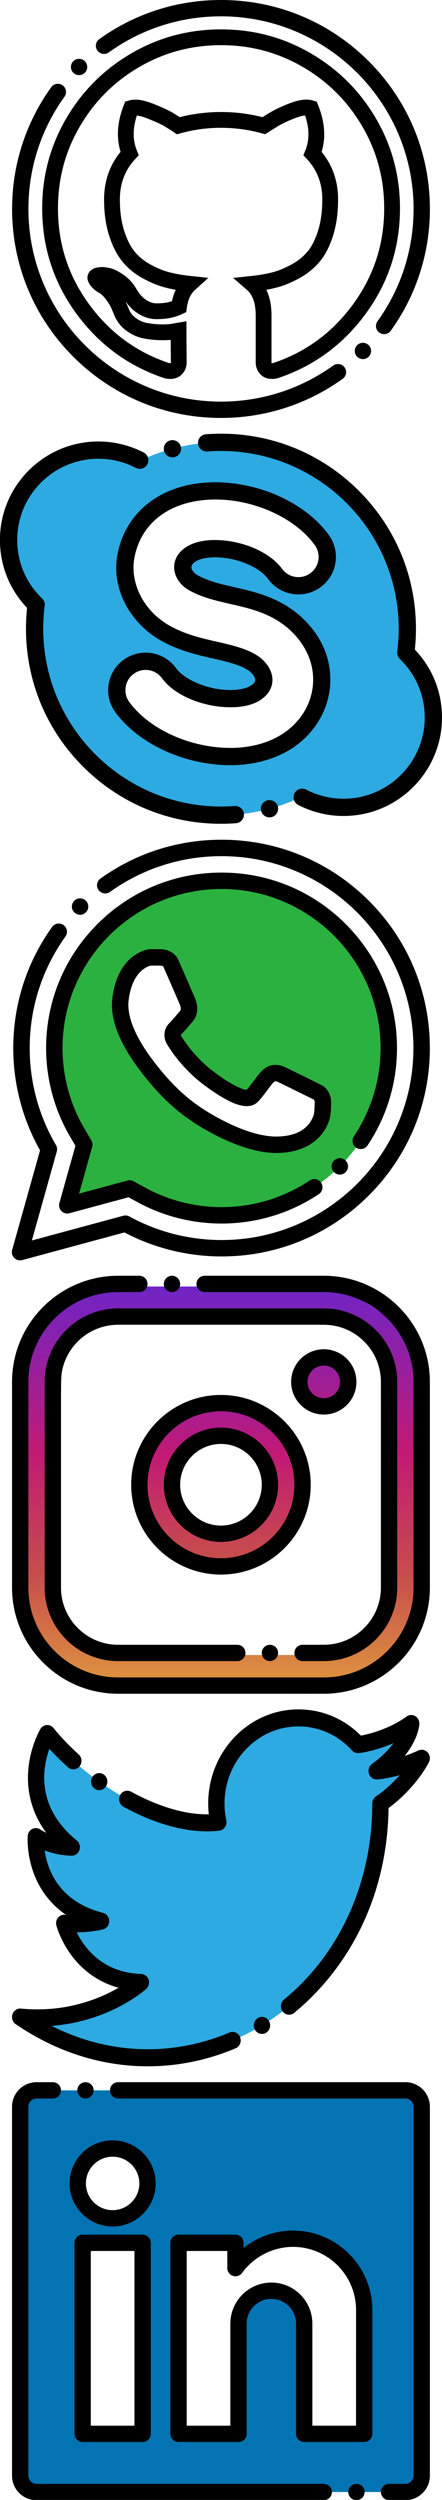 <?xml version="1.0" encoding="UTF-8" standalone="no"?>
<!-- Created with Inkscape (http://www.inkscape.org/) -->

<svg
   xmlns:dc="http://purl.org/dc/elements/1.1/"
   xmlns:cc="http://creativecommons.org/ns#"
   xmlns:rdf="http://www.w3.org/1999/02/22-rdf-syntax-ns#"
   xmlns:svg="http://www.w3.org/2000/svg"
   xmlns="http://www.w3.org/2000/svg"
   xmlns:sodipodi="http://sodipodi.sourceforge.net/DTD/sodipodi-0.dtd"
   xmlns:inkscape="http://www.inkscape.org/namespaces/inkscape"
   width="47.608mm"
   height="269.168mm"
   viewBox="0 0 47.608 269.168"
   version="1.1"
   id="svg8"
   inkscape:version="0.92.1 r15371"
   sodipodi:docname="social-sprite.svg">
  <defs
     id="defs2">
    <linearGradient
       gradientTransform="matrix(0.086,0,0,-0.085,-57.64,146.182)"
       y2="549.72"
       x2="275.517"
       y1="4.57"
       x1="275.517"
       gradientUnits="userSpaceOnUse"
       id="SVGID_1_">
      <stop
         id="stop326"
         style="stop-color:#E09B3D"
         offset="0" />
      <stop
         id="stop328"
         style="stop-color:#C74C4D"
         offset="0.3" />
      <stop
         id="stop330"
         style="stop-color:#C21975"
         offset="0.6" />
      <stop
         id="stop332"
         style="stop-color:#7024C4"
         offset="1" />
    </linearGradient>
    <linearGradient
       gradientTransform="matrix(0.07,0,0,-0.07,-53.151,141.585)"
       y2="549.72"
       x2="275.517"
       y1="4.57"
       x1="275.517"
       gradientUnits="userSpaceOnUse"
       id="SVGID_2_">
      <stop
         id="stop337"
         style="stop-color:#E09B3D"
         offset="0" />
      <stop
         id="stop339"
         style="stop-color:#C74C4D"
         offset="0.3" />
      <stop
         id="stop341"
         style="stop-color:#C21975"
         offset="0.6" />
      <stop
         id="stop343"
         style="stop-color:#7024C4"
         offset="1" />
    </linearGradient>
    <linearGradient
       gradientTransform="matrix(0.07,0,0,-0.07,-51.709,139.741)"
       y2="549.72"
       x2="418.31"
       y1="4.57"
       x1="418.31"
       gradientUnits="userSpaceOnUse"
       id="SVGID_3_">
      <stop
         id="stop348"
         style="stop-color:#E09B3D"
         offset="0" />
      <stop
         id="stop350"
         style="stop-color:#C74C4D"
         offset="0.3" />
      <stop
         id="stop352"
         style="stop-color:#C21975"
         offset="0.6" />
      <stop
         id="stop354"
         style="stop-color:#7024C4"
         offset="1" />
    </linearGradient>
  </defs>
  <sodipodi:namedview
     id="base"
     pagecolor="#ffffff"
     bordercolor="#666666"
     borderopacity="1.0"
     inkscape:pageopacity="0.0"
     inkscape:pageshadow="2"
     inkscape:zoom="0.98994949"
     inkscape:cx="-148.48537"
     inkscape:cy="936.75205"
     inkscape:document-units="mm"
     inkscape:current-layer="layer1"
     showgrid="false"
     inkscape:window-width="1366"
     inkscape:window-height="704"
     inkscape:window-x="0"
     inkscape:window-y="27"
     inkscape:window-maximized="1"
     fit-margin-top="0"
     fit-margin-left="0"
     fit-margin-right="0"
     fit-margin-bottom="0" />
  <g
     inkscape:label="Layer 1"
     inkscape:groupmode="layer"
     id="layer1"
     transform="translate(58.993,40.228)">
    <g
       id="g319"
       transform="matrix(0.945,0,0,0.945,-3.18,4.5)">
      <path
         id="path346"
         d="m -33.877,112.133 c -5.497,0 -9.97,4.473 -9.97,9.97 0,5.497 4.473,9.97 9.97,9.97 5.498,0 9.97,-4.473 9.97,-9.97 0,-5.498 -4.473,-9.97 -9.97,-9.97 z m 0,16.062 c -3.365,0 -6.092,-2.727 -6.092,-6.092 0,-3.365 2.728,-6.092 6.092,-6.092 3.365,0 6.092,2.727 6.092,6.092 0,3.365 -2.728,6.092 -6.092,6.092 z"
         style="fill:url(#SVGID_2_);stroke-width:0.07"
         inkscape:connector-curvature="0" />
      <path
         sodipodi:nodetypes="ssssssscssssssssss"
         id="path335"
         d="m -24.368,99.248 h -19.154 c -7.784,0 -14.117,6.239 -14.117,13.907 v 18.869 c 0,7.668 6.397,13.576 14.181,13.589 l 19.186,0.032 c 7.784,0.013 14.022,-5.952 14.022,-13.621 v -18.869 c -8.8e-5,-7.668 -6.333,-13.907 -14.117,-13.907 z m 8.9,33.766 c 0,5.087 -3.736,8.221 -8.9,8.221 h -19.154 c -5.164,0 -8.975,-3.314 -8.9,-8.401 l 0.334,-22.578 c 0.075,-5.086 1.872,-6.694 7.036,-6.688 l 22.484,0.026 c 5.164,0.006 7.1,3.304 7.1,8.391 z"
         style="fill:url(#SVGID_1_);stroke-width:0.085"
         inkscape:connector-curvature="0" />
      <circle
         id="circle357"
         r="2.389"
         cy="110.364"
         cx="-22.445"
         style="fill:url(#SVGID_3_);stroke-width:0.07" />
      <path
         id="path444"
         d="m -45.597,102.676 h 23.44 c 4.093,0 7.441,3.349 7.441,7.441 v 23.44 c 0,4.093 -3.349,7.441 -7.441,7.441 H -45.597 c -4.093,0 -7.441,-3.349 -7.441,-7.441 v -23.44 c 0,-4.093 3.349,-7.441 7.441,-7.441 z m 23.44,-3.721 H -45.597 c -6.139,0 -11.162,5.023 -11.162,11.162 v 23.44 c 0,6.139 5.023,11.162 11.162,11.162 h 23.44 c 6.139,0 11.162,-5.023 11.162,-11.162 v -23.44 c 0,-6.139 -5.023,-11.162 -11.162,-11.162 z m 0,0"
         inkscape:connector-curvature="0"
         style="fill:url(#b);fill-rule:evenodd;stroke-width:0.093" />
      <path
         id="path448"
         d="m -19.366,110.118 c 0,1.541 -1.25,2.791 -2.791,2.791 -1.541,0 -2.791,-1.25 -2.791,-2.791 0,-1.541 1.249,-2.791 2.791,-2.791 1.541,0 2.791,1.249 2.791,2.791 z m 0,0"
         inkscape:connector-curvature="0"
         style="fill:url(#c);fill-rule:evenodd;stroke-width:0.093" />
      <path
         id="path450"
         d="m -24.575,121.837 c 0,-5.137 -4.165,-9.302 -9.302,-9.302 -5.137,0 -9.302,4.164 -9.302,9.302 0,5.137 4.165,9.302 9.302,9.302 5.137,0 9.302,-4.165 9.302,-9.302 z m -9.302,-5.581 c 3.082,0 5.581,2.499 5.581,5.581 0,3.082 -2.499,5.581 -5.581,5.581 -3.082,0 -5.581,-2.499 -5.581,-5.581 0,-3.082 2.499,-5.581 5.581,-5.581 z m 0,0"
         inkscape:connector-curvature="0"
         style="fill:url(#d);fill-rule:evenodd;stroke-width:0.093" />
      <path
         inkscape:connector-curvature="0"
         d="m -22.157,98.025 h -13.581 c -0.514,0 -0.93,0.416 -0.93,0.93 0,0.514 0.416,0.93 0.93,0.93 h 13.581 c 5.642,0 10.232,4.59 10.232,10.232 v 23.44 c 0,5.642 -4.59,10.232 -10.232,10.232 H -45.597 c -5.642,0 -10.232,-4.59 -10.232,-10.232 v -23.44 c 0,-5.642 4.59,-10.232 10.232,-10.232 h 2.418 c 0.514,0 0.93,-0.416 0.93,-0.93 0,-0.514 -0.416,-0.93 -0.93,-0.93 h -2.418 c -6.668,0 -12.092,5.424 -12.092,12.092 v 23.44 c 0,6.668 5.424,12.092 12.092,12.092 h 23.44 c 6.668,0 12.092,-5.424 12.092,-12.092 v -23.44 c 0,-6.668 -5.424,-12.092 -12.092,-12.092 z m 0,0"
         id="path456"
         style="stroke-width:0.093" />
      <path
         inkscape:connector-curvature="0"
         d="m -24.575,141.929 h 2.418 c 4.616,0 8.372,-3.756 8.372,-8.372 v -23.44 c 0,-4.616 -3.756,-8.372 -8.372,-8.372 H -45.597 c -4.616,0 -8.372,3.756 -8.372,8.372 v 23.44 c 0,4.616 3.756,8.372 8.372,8.372 h 13.581 c 0.514,0 0.93,-0.416 0.93,-0.93 0,-0.514 -0.416,-0.93 -0.93,-0.93 H -45.597 c -3.59,0 -6.511,-2.921 -6.511,-6.511 v -23.44 c 0,-3.59 2.921,-6.511 6.511,-6.511 h 23.44 c 3.59,0 6.511,2.921 6.511,6.511 v 23.44 c 0,3.59 -2.921,6.511 -6.511,6.511 h -2.418 c -0.514,0 -0.93,0.416 -0.93,0.93 0,0.514 0.416,0.93 0.93,0.93 z m 0,0"
         id="path458"
         style="stroke-width:0.093" />
      <path
         inkscape:connector-curvature="0"
         d="m -23.645,121.837 c 0,-5.642 -4.59,-10.232 -10.232,-10.232 -5.642,0 -10.232,4.59 -10.232,10.232 0,5.642 4.59,10.232 10.232,10.232 5.642,0 10.232,-4.59 10.232,-10.232 z m -10.232,8.372 c -4.616,0 -8.372,-3.756 -8.372,-8.372 0,-4.616 3.756,-8.372 8.372,-8.372 4.616,0 8.372,3.756 8.372,8.372 0,4.616 -3.756,8.372 -8.372,8.372 z m 0,0"
         id="path460"
         style="stroke-width:0.093" />
      <path
         inkscape:connector-curvature="0"
         d="m -33.877,115.326 c -3.59,0 -6.511,2.921 -6.511,6.511 0,3.59 2.921,6.511 6.511,6.511 3.59,0 6.511,-2.921 6.511,-6.511 0,-3.59 -2.921,-6.511 -6.511,-6.511 z m 0,11.162 c -2.565,0 -4.651,-2.086 -4.651,-4.651 0,-2.565 2.086,-4.651 4.651,-4.651 2.565,0 4.651,2.086 4.651,4.651 0,2.565 -2.086,4.651 -4.651,4.651 z m 0,0"
         id="path462"
         style="stroke-width:0.093" />
      <path
         inkscape:connector-curvature="0"
         d="m -18.436,110.118 c 0,-2.052 -1.669,-3.721 -3.721,-3.721 -2.052,0 -3.721,1.669 -3.721,3.721 0,2.051 1.669,3.721 3.721,3.721 2.051,0 3.721,-1.669 3.721,-3.721 z m -5.581,0 c 0,-1.026 0.835,-1.86 1.86,-1.86 1.026,0 1.86,0.834 1.86,1.86 0,1.026 -0.835,1.86 -1.86,1.86 -1.026,0 -1.86,-0.835 -1.86,-1.86 z m 0,0"
         id="path464"
         style="stroke-width:0.093" />
      <path
         inkscape:connector-curvature="0"
         d="m -39.457,99.885 c 0.514,0 0.93,-0.416 0.93,-0.93 0,-0.514 -0.416,-0.93 -0.93,-0.93 h -7.39e-4 c -0.513,0 -0.93,0.416 -0.93,0.93 0,0.514 0.417,0.93 0.931,0.93 z m 0,0"
         id="path466"
         style="stroke-width:0.093" />
      <path
         inkscape:connector-curvature="0"
         d="m -28.296,140.069 c -0.514,0 -0.93,0.416 -0.93,0.93 0,0.514 0.417,0.93 0.931,0.93 0.514,0 0.93,-0.416 0.93,-0.93 0,-0.514 -0.416,-0.93 -0.93,-0.93 z m 0,0"
         id="path468"
         style="stroke-width:0.093" />
    </g>
    <g
       id="g304"
       transform="matrix(0.945,0,0,0.945,-3.18,6.159)">
      <path
         id="path1480"
         d="m -12.855,189.081 h -42.044 c -1.023,0 -1.86,0.837 -1.86,1.86 v 42.044 c 0,1.023 0.837,1.86 1.86,1.86 h 42.044 c 1.023,0 1.86,-0.837 1.86,-1.86 v -42.044 c 0,-1.023 -0.837,-1.86 -1.86,-1.86 z m 0,0"
         inkscape:connector-curvature="0"
         style="fill:#0274b3;fill-rule:evenodd;stroke-width:0.093" />
      <path
         id="path1482"
         d="m -42.248,199.685 c 0,2.196 -1.78,3.977 -3.977,3.977 -2.196,0 -3.977,-1.78 -3.977,-3.977 0,-2.196 1.78,-3.977 3.977,-3.977 2.196,0 3.977,1.78 3.977,3.977 z m 0,0"
         inkscape:connector-curvature="0"
         style="fill:#ffffff;fill-rule:evenodd;stroke-width:0.093" />
      <path
         id="path1484"
         d="m -49.643,206.452 h 6.837 v 21.766 h -6.837 z m 0,0"
         inkscape:connector-curvature="0"
         style="fill:#ffffff;fill-rule:evenodd;stroke-width:0.093" />
      <path
         id="path1486"
         d="m -38.714,206.452 v 21.766 h 6.837 v -12.563 c 0,-2.059 1.684,-3.744 3.744,-3.744 2.059,0 3.744,1.685 3.744,3.744 v 12.563 h 6.837 v -14.115 c 0,-4.464 -3.652,-8.116 -8.116,-8.116 -2.687,0 -5.079,1.323 -6.558,3.35 v -2.885 z m 0,0"
         inkscape:connector-curvature="0"
         style="fill:#ffffff;fill-rule:evenodd;stroke-width:0.093" />
      <path
         inkscape:connector-curvature="0"
         d="m -22.157,233.916 h -32.742 c -0.513,0 -0.93,-0.417 -0.93,-0.93 v -42.044 c 0,-0.513 0.417,-0.93 0.93,-0.93 h 1.86 c 0.514,0 0.93,-0.416 0.93,-0.93 0,-0.514 -0.416,-0.93 -0.93,-0.93 h -1.86 c -1.539,0 -2.791,1.252 -2.791,2.791 v 42.044 c 0,1.539 1.252,2.791 2.791,2.791 h 32.742 c 0.513,0 0.93,-0.416 0.93,-0.93 0,-0.514 -0.416,-0.93 -0.93,-0.93 z m 0,0"
         id="path1490"
         style="stroke-width:0.093" />
      <path
         inkscape:connector-curvature="0"
         d="m -12.855,188.151 h -32.742 c -0.514,0 -0.93,0.416 -0.93,0.93 0,0.514 0.416,0.93 0.93,0.93 h 32.742 c 0.513,0 0.93,0.417 0.93,0.93 v 42.044 c 0,0.513 -0.417,0.93 -0.93,0.93 h -1.86 c -0.514,0 -0.93,0.416 -0.93,0.93 0,0.514 0.416,0.93 0.93,0.93 h 1.86 c 1.539,0 2.791,-1.252 2.791,-2.791 v -42.044 c 0,-1.539 -1.252,-2.791 -2.791,-2.791 z m 0,0"
         id="path1492"
         style="stroke-width:0.093" />
      <path
         inkscape:connector-curvature="0"
         d="m -46.225,204.592 c 2.706,0 4.907,-2.201 4.907,-4.907 0,-2.706 -2.201,-4.907 -4.907,-4.907 -2.706,0 -4.907,2.201 -4.907,4.907 0,2.705 2.201,4.907 4.907,4.907 z m 0,-7.953 c 1.68,0 3.046,1.367 3.046,3.046 0,1.68 -1.367,3.046 -3.046,3.046 -1.68,0 -3.046,-1.367 -3.046,-3.046 0,-1.68 1.367,-3.046 3.046,-3.046 z m 0,0"
         id="path1494"
         style="stroke-width:0.093" />
      <path
         inkscape:connector-curvature="0"
         d="m -25.668,205.057 c -2.056,0 -4.04,0.715 -5.628,1.979 v -0.584 c 0,-0.514 -0.417,-0.93 -0.93,-0.93 h -6.488 c -0.514,0 -0.93,0.416 -0.93,0.93 v 21.766 c 0,0.514 0.416,0.93 0.93,0.93 h 6.837 c 0.513,0 0.93,-0.416 0.93,-0.93 v -12.563 c 0,-1.552 1.262,-2.814 2.814,-2.814 1.552,0 2.814,1.262 2.814,2.814 v 12.563 c 0,0.514 0.416,0.93 0.93,0.93 h 6.837 c 0.513,0 0.93,-0.416 0.93,-0.93 v -14.115 c 0,-4.988 -4.058,-9.046 -9.046,-9.046 z m 7.186,22.231 h -4.976 v -11.633 c 0,-2.577 -2.097,-4.674 -4.674,-4.674 -2.578,0 -4.674,2.097 -4.674,4.674 v 11.633 h -4.976 v -19.906 h 4.628 v 1.954 c 0,0.403 0.259,0.759 0.642,0.884 0.382,0.125 0.802,-0.011 1.04,-0.336 1.357,-1.858 3.527,-2.968 5.807,-2.968 3.962,0 7.186,3.223 7.186,7.186 z m 0,0"
         id="path1496"
         style="stroke-width:0.093" />
      <path
         inkscape:connector-curvature="0"
         d="m -49.643,205.522 c -0.514,0 -0.93,0.416 -0.93,0.93 v 21.766 c 0,0.514 0.416,0.93 0.93,0.93 h 6.837 c 0.513,0 0.93,-0.416 0.93,-0.93 v -21.766 c 0,-0.514 -0.417,-0.93 -0.93,-0.93 z m 5.907,21.766 h -4.976 v -19.906 h 4.976 z m 0,0"
         id="path1498"
         style="stroke-width:0.093" />
      <path
         inkscape:connector-curvature="0"
         d="m -49.317,190.012 c 0.513,0 0.93,-0.416 0.93,-0.93 0,-0.514 -0.417,-0.93 -0.93,-0.93 h -7.4e-4 c -0.514,0 -0.93,0.416 -0.93,0.93 0,0.514 0.417,0.93 0.931,0.93 z m 0,0"
         id="path1500"
         style="stroke-width:0.093" />
      <path
         inkscape:connector-curvature="0"
         d="m -18.435,233.916 h -6.71e-4 c -0.514,0 -0.93,0.416 -0.93,0.93 0,0.514 0.417,0.93 0.931,0.93 0.514,0 0.93,-0.416 0.93,-0.93 0,-0.514 -0.416,-0.93 -0.93,-0.93 z m 0,0"
         id="path1502"
         style="stroke-width:0.093" />
    </g>
    <g
       id="g338"
       transform="matrix(0.882,0,0,0.882,-5.314,7.126)">
      <path
         style="fill:#2daae1;fill-rule:evenodd;stroke-width:0.105"
         inkscape:connector-curvature="0"
         d="m -33.877,0.306 c 12.569,0 22.758,10.189 22.758,22.758 0,0.993 -0.064,1.971 -0.187,2.93 2.075,1.995 3.367,4.8 3.367,7.906 0,6.058 -4.911,10.968 -10.968,10.968 -1.856,0 -3.604,-0.461 -5.136,-1.275 -2.977,1.428 -6.311,2.229 -9.833,2.229 -12.569,0 -22.758,-10.189 -22.758,-22.758 0,-0.993 0.064,-1.97 0.187,-2.93 -2.075,-1.996 -3.367,-4.8 -3.367,-7.906 0,-6.058 4.911,-10.969 10.968,-10.969 1.856,0 3.603,0.462 5.136,1.275 2.977,-1.428 6.312,-2.229 9.834,-2.229 z m 0,0"
         id="path1526" />
      <path
         style="fill:#ffffff;fill-rule:evenodd;stroke-width:0.105"
         inkscape:connector-curvature="0"
         d="m -21.576,12.211 c 1.151,1.57 0.811,3.776 -0.759,4.926 -1.57,1.151 -3.776,0.811 -4.926,-0.759 -1.044,-1.424 -3.109,-2.462 -5.308,-2.89 -1.519,-0.296 -3.814,-0.376 -5.128,0.587 -1.422,1.042 -0.89,2.628 0.464,3.385 3.1,1.733 7.08,1.449 10.74,3.667 1.693,1.026 3.077,2.483 3.928,4.119 2.064,3.964 0.808,8.608 -2.762,11.225 -3.172,2.325 -7.481,2.586 -11.219,1.777 -3.717,-0.804 -7.312,-2.796 -9.369,-5.603 -1.151,-1.57 -0.811,-3.776 0.759,-4.926 1.57,-1.151 3.776,-0.811 4.926,0.759 1.007,1.374 3.005,2.401 5.174,2.87 1.617,0.35 4.154,0.468 5.561,-0.563 1.583,-1.16 0.724,-2.814 -0.642,-3.643 -1.172,-0.711 -2.8,-1.084 -4.428,-1.457 -2.022,-0.464 -4.044,-0.928 -6.091,-2.072 -3.316,-1.853 -5.561,-5.635 -4.813,-9.477 0.88,-4.514 4.412,-7.145 8.805,-7.759 5.292,-0.739 11.897,1.479 15.087,5.833 z m 0,0"
         id="path1528" />
      <path
         inkscape:connector-curvature="0"
         d="m -10.199,25.611 c 0.089,-0.844 0.135,-1.699 0.135,-2.547 0,-6.361 -2.477,-12.341 -6.974,-16.838 -4.498,-4.498 -10.478,-6.974 -16.838,-6.974 -0.609,0 -1.226,0.023 -1.832,0.07 -0.581,0.044 -1.016,0.551 -0.971,1.131 0.044,0.581 0.551,1.015 1.131,0.971 0.554,-0.042 1.117,-0.063 1.673,-0.063 11.968,0 21.704,9.736 21.704,21.704 0,0.932 -0.06,1.873 -0.179,2.795 -0.042,0.331 0.074,0.663 0.315,0.894 1.962,1.887 3.043,4.425 3.043,7.146 0,5.467 -4.448,9.914 -9.914,9.914 -1.61,0 -3.146,-0.374 -4.566,-1.112 -0.516,-0.269 -1.153,-0.068 -1.422,0.449 -0.269,0.517 -0.068,1.153 0.449,1.422 1.699,0.883 3.613,1.35 5.538,1.35 6.629,0 12.023,-5.393 12.023,-12.023 0,-3.122 -1.173,-6.045 -3.314,-8.289 z m 0,0"
         id="path1530"
         style="stroke-width:0.105" />
      <path
         inkscape:connector-curvature="0"
         d="m -32.204,44.704 c -0.554,0.042 -1.117,0.063 -1.673,0.063 -11.968,0 -21.704,-9.736 -21.704,-21.704 0,-0.933 0.06,-1.873 0.179,-2.796 0.042,-0.331 -0.075,-0.663 -0.315,-0.894 -1.962,-1.887 -3.043,-4.425 -3.043,-7.146 0,-5.467 4.447,-9.914 9.914,-9.914 1.61,0 3.146,0.374 4.566,1.112 0.516,0.269 1.153,0.068 1.422,-0.449 0.269,-0.517 0.068,-1.154 -0.449,-1.422 -1.699,-0.883 -3.614,-1.35 -5.538,-1.35 -6.629,0 -12.023,5.394 -12.023,12.023 0,3.122 1.173,6.045 3.314,8.289 -0.089,0.844 -0.135,1.699 -0.135,2.547 0,6.36 2.477,12.34 6.974,16.838 4.498,4.498 10.478,6.974 16.838,6.974 0.609,0 1.226,-0.023 1.832,-0.07 0.581,-0.044 1.016,-0.551 0.971,-1.131 -0.044,-0.581 -0.551,-1.015 -1.131,-0.971 z m 0,0"
         id="path1532"
         style="stroke-width:0.105" />
      <path
         inkscape:connector-curvature="0"
         d="m -37.074,14.925 c 0.924,-0.677 2.827,-0.69 4.303,-0.402 2.046,0.398 3.831,1.348 4.659,2.479 0.723,0.986 1.787,1.632 2.996,1.818 1.209,0.186 2.418,-0.11 3.404,-0.833 0.986,-0.723 1.632,-1.787 1.818,-2.995 0.187,-1.209 -0.109,-2.418 -0.832,-3.404 -1.626,-2.219 -4.197,-4.063 -7.239,-5.192 -2.901,-1.077 -6.042,-1.454 -8.844,-1.063 -5.161,0.721 -8.785,3.937 -9.694,8.602 -0.404,2.073 -0.063,4.21 0.986,6.181 0.972,1.825 2.515,3.394 4.347,4.417 2.179,1.218 4.31,1.707 6.37,2.18 1.519,0.348 3.089,0.708 4.116,1.331 0.564,0.342 0.97,0.854 0.987,1.245 0.003,0.081 0.014,0.327 -0.421,0.646 -1.015,0.744 -3.156,0.72 -4.715,0.383 -2.01,-0.435 -3.752,-1.379 -4.547,-2.463 -0.723,-0.986 -1.787,-1.632 -2.996,-1.818 -1.208,-0.186 -2.418,0.11 -3.404,0.832 -0.986,0.723 -1.632,1.787 -1.818,2.996 -0.186,1.209 0.11,2.418 0.833,3.404 2.098,2.863 5.835,5.11 9.996,6.01 1.365,0.295 2.712,0.44 4.01,0.44 3.086,0 5.902,-0.82 8.055,-2.398 1.94,-1.421 3.322,-3.445 3.893,-5.699 0.582,-2.296 0.291,-4.733 -0.819,-6.863 -0.941,-1.806 -2.474,-3.416 -4.317,-4.534 -2.112,-1.28 -4.338,-1.788 -6.303,-2.236 -1.629,-0.371 -3.167,-0.722 -4.469,-1.45 -0.444,-0.248 -0.744,-0.624 -0.765,-0.956 -0.014,-0.227 0.124,-0.448 0.41,-0.658 z m -2.514,0.787 c 0.065,1.062 0.753,2.06 1.841,2.667 1.566,0.876 3.327,1.277 5.029,1.665 1.897,0.432 3.858,0.88 5.678,1.984 1.518,0.92 2.775,2.236 3.54,3.705 1.796,3.448 0.788,7.514 -2.45,9.887 -2.572,1.885 -6.353,2.467 -10.373,1.597 -3.672,-0.794 -6.94,-2.736 -8.742,-5.195 -0.39,-0.532 -0.549,-1.185 -0.449,-1.836 0.1,-0.652 0.449,-1.226 0.981,-1.616 0.428,-0.314 0.934,-0.479 1.455,-0.479 0.126,0 0.254,0.01 0.381,0.03 0.652,0.1 1.226,0.449 1.616,0.981 1.119,1.528 3.234,2.722 5.802,3.278 0.695,0.15 4.272,0.821 6.407,-0.743 0.867,-0.636 1.322,-1.502 1.281,-2.439 -0.048,-1.105 -0.815,-2.237 -2,-2.956 -1.318,-0.799 -3.056,-1.198 -4.738,-1.584 -2.004,-0.459 -3.897,-0.893 -5.813,-1.964 -3.143,-1.757 -4.908,-5.193 -4.292,-8.355 0.739,-3.796 3.624,-6.318 7.915,-6.917 5.235,-0.731 11.294,1.595 14.091,5.412 0.39,0.532 0.549,1.185 0.449,1.836 -0.1,0.652 -0.449,1.226 -0.981,1.616 -0.532,0.39 -1.184,0.549 -1.836,0.449 -0.652,-0.1 -1.226,-0.449 -1.616,-0.981 -1.146,-1.564 -3.373,-2.799 -5.957,-3.302 -0.908,-0.177 -4.021,-0.644 -5.953,0.772 -0.876,0.642 -1.327,1.526 -1.268,2.488 z m 0,0"
         id="path1534"
         style="stroke-width:0.105" />
      <path
         inkscape:connector-curvature="0"
         d="m -39.804,2.146 c 0.084,0 0.171,-0.01 0.257,-0.032 0.565,-0.141 0.908,-0.714 0.767,-1.278 -0.141,-0.565 -0.714,-0.909 -1.278,-0.767 h -8.41e-4 c -0.565,0.141 -0.908,0.714 -0.767,1.278 0.12,0.479 0.55,0.799 1.023,0.799 z m 0,0"
         id="path1536"
         style="stroke-width:0.105" />
      <path
         inkscape:connector-curvature="0"
         d="m -28.24,44.023 c -0.56,0.16 -0.884,0.743 -0.724,1.304 0.132,0.463 0.554,0.765 1.013,0.765 0.096,0 0.194,-0.013 0.29,-0.041 l 3.36e-4,-4.23e-4 c 0.56,-0.16 0.884,-0.743 0.724,-1.303 -0.16,-0.56 -0.744,-0.884 -1.304,-0.724 z m 0,0"
         id="path1538"
         style="stroke-width:0.105" />
    </g>
    <g
       id="g291"
       transform="matrix(0.945,0,0,0.986,-3.18,-1.527)">
      <path
         style="fill:#2daae1;fill-rule:evenodd;stroke-width:0.093"
         inkscape:connector-curvature="0"
         d="m -25.051,148.341 c 2.67,0 5.078,1.119 6.782,2.913 v -2.7e-4 c 0.681,-0.036 3.708,-0.635 6.076,-2.299 0,0 -0.12,2.488 -3.941,5.185 0,0 2.382,-0.18 5.14,-1.393 -1.014,1.86 -2.955,3.808 -4.705,4.946 0,22.323 -23.225,35.035 -41.059,23.317 8.482,0.794 13.756,-3.776 13.756,-3.776 -7.058,-0.24 -8.736,-6.473 -8.736,-6.473 2.233,0.24 4.196,-0.225 4.196,-0.225 -8.017,-1.963 -7.433,-9.231 -7.433,-9.231 1.933,1.199 4.091,1.154 4.091,1.154 -7.043,-5.484 -2.787,-12.408 -2.787,-12.408 4.145,4.944 12.692,10.437 19.494,9.681 -0.146,-0.656 -0.223,-1.338 -0.223,-2.038 0,-5.164 4.186,-9.351 9.35,-9.351 z m 0,0"
         id="path1557" />
      <path
         inkscape:connector-curvature="0"
         d="m -32.901,182.698 c -6.63,2.682 -13.853,2.392 -20.28,-0.723 6.607,-0.487 10.594,-3.871 10.788,-4.039 0.289,-0.251 0.395,-0.653 0.268,-1.013 -0.128,-0.361 -0.463,-0.606 -0.846,-0.619 -2.62,-0.089 -4.734,-1.075 -6.281,-2.931 -0.473,-0.567 -0.821,-1.135 -1.069,-1.614 1.667,-0.011 2.925,-0.303 2.992,-0.318 0.418,-0.099 0.714,-0.472 0.716,-0.902 0.002,-0.43 -0.291,-0.805 -0.709,-0.907 -5.093,-1.247 -6.351,-4.797 -6.648,-6.814 1.62,0.592 3.029,0.572 3.105,0.571 0.394,-0.008 0.739,-0.263 0.863,-0.637 0.124,-0.374 -7.15e-4,-0.785 -0.311,-1.027 -4.7,-3.66 -3.888,-7.967 -3.118,-10.008 0.642,0.678 1.351,1.353 2.119,2.017 0.389,0.336 0.976,0.293 1.312,-0.096 0.336,-0.389 0.293,-0.976 -0.096,-1.312 -1.095,-0.947 -2.058,-1.913 -2.863,-2.873 -0.192,-0.229 -0.483,-0.352 -0.781,-0.33 -0.298,0.022 -0.568,0.186 -0.725,0.441 -0.048,0.079 -1.184,1.953 -1.383,4.564 -0.14,1.841 0.177,4.321 2.059,6.757 -0.233,-0.105 -0.468,-0.228 -0.698,-0.37 -0.275,-0.171 -0.62,-0.186 -0.909,-0.04 -0.29,0.146 -0.482,0.432 -0.508,0.756 -0.006,0.083 -0.153,2.066 0.778,4.31 0.57,1.374 1.627,3.024 3.582,4.305 -0.032,-0.003 -0.064,-0.006 -0.097,-0.01 -0.306,-0.032 -0.607,0.087 -0.806,0.32 -0.199,0.233 -0.271,0.55 -0.191,0.846 0.019,0.072 0.488,1.771 1.9,3.494 1.008,1.23 2.662,2.658 5.19,3.313 -2.164,1.202 -6.043,2.751 -11.126,2.274 -0.425,-0.039 -0.823,0.215 -0.964,0.618 -0.142,0.403 0.01,0.851 0.367,1.085 4.643,3.051 9.833,4.603 15.049,4.603 3.376,0 6.763,-0.651 10.018,-1.967 0.476,-0.193 0.706,-0.735 0.514,-1.211 -0.193,-0.476 -0.735,-0.706 -1.211,-0.514 z m 0,0"
         id="path1559"
         style="stroke-width:0.093" />
      <path
         inkscape:connector-curvature="0"
         d="m -10.309,152.118 c -0.27,-0.293 -0.695,-0.382 -1.06,-0.222 -0.54,0.238 -1.066,0.434 -1.561,0.595 1.53,-1.843 1.656,-3.277 1.666,-3.49 0.017,-0.355 -0.169,-0.688 -0.48,-0.86 -0.311,-0.171 -0.693,-0.15 -0.983,0.054 -1.841,1.294 -4.186,1.912 -5.202,2.082 -1.922,-1.852 -4.433,-2.865 -7.121,-2.865 -5.669,0 -10.281,4.612 -10.281,10.281 0,0.393 0.023,0.787 0.067,1.177 -3.267,0.063 -6.573,-1.274 -8.86,-2.472 -0.455,-0.238 -1.017,-0.062 -1.256,0.393 -0.238,0.455 -0.062,1.017 0.393,1.256 2.747,1.438 6.871,3.058 10.913,2.609 0.262,-0.029 0.5,-0.169 0.654,-0.384 0.153,-0.215 0.209,-0.485 0.151,-0.743 -0.134,-0.601 -0.201,-1.219 -0.201,-1.836 0,-4.643 3.777,-8.421 8.421,-8.421 2.332,0 4.5,0.932 6.107,2.624 0.197,0.207 0.474,0.309 0.75,0.286 0.615,-0.039 2.239,-0.356 3.985,-1.085 -0.527,0.681 -1.308,1.468 -2.463,2.283 -0.342,0.241 -0.48,0.681 -0.339,1.074 0.142,0.394 0.528,0.645 0.945,0.613 0.066,-0.005 1.087,-0.087 2.558,-0.469 -0.812,0.882 -1.76,1.703 -2.7,2.314 -0.264,0.172 -0.423,0.465 -0.423,0.78 0,8.579 -3.667,16.38 -10.06,21.403 -0.404,0.317 -0.474,0.902 -0.157,1.306 0.183,0.234 0.456,0.356 0.732,0.356 0.201,0 0.404,-0.065 0.574,-0.199 3.265,-2.565 5.961,-5.904 7.796,-9.656 1.905,-3.893 2.903,-8.168 2.971,-12.714 1.86,-1.31 3.631,-3.227 4.595,-4.996 0.191,-0.35 0.138,-0.782 -0.132,-1.075 z m 0,0"
         id="path1561"
         style="stroke-width:0.093" />
      <path
         inkscape:connector-curvature="0"
         d="m -29.642,181.103 -8.58e-4,2.7e-4 c -0.452,0.244 -0.621,0.807 -0.378,1.26 0.168,0.312 0.489,0.489 0.82,0.489 0.149,0 0.3,-0.036 0.44,-0.112 0.452,-0.243 0.621,-0.808 0.378,-1.26 -0.243,-0.452 -0.808,-0.622 -1.26,-0.378 z m 0,0"
         id="path1563"
         style="stroke-width:0.093" />
      <path
         inkscape:connector-curvature="0"
         d="m -48.281,156.064 c 0.161,0.112 0.346,0.165 0.528,0.165 0.295,0 0.585,-0.14 0.766,-0.401 0.292,-0.423 0.187,-1.002 -0.235,-1.294 l -7.42e-4,-2.7e-4 c -0.422,-0.292 -1.001,-0.187 -1.294,0.235 -0.292,0.423 -0.187,1.002 0.236,1.295 z m 0,0"
         id="path1565"
         style="stroke-width:0.093" />
    </g>
    <g
       id="g329"
       transform="matrix(0.951,0,0,0.951,-2.989,3.929)">
      <path
         id="path1582"
         d="m -33.796,53.289 c 10.462,0 18.94,8.479 18.94,18.94 0,10.462 -8.478,18.94 -18.94,18.94 -3.188,0 -6.301,-0.789 -9.097,-2.324 l -1.314,-0.721 -7.062,1.909 1.925,-6.871 -0.801,-1.364 c -1.708,-2.91 -2.592,-6.194 -2.592,-9.568 0,-10.462 8.479,-18.94 18.94,-18.94 z m -10.887,38.818 c 3.231,1.774 6.941,2.783 10.887,2.783 12.515,0 22.661,-10.145 22.661,-22.661 0,-12.516 -10.145,-22.661 -22.661,-22.661 -12.516,0 -22.661,10.145 -22.661,22.661 0,4.178 1.132,8.091 3.104,11.452 l -3.265,11.652 z m 0,0"
         inkscape:connector-curvature="0"
         style="fill:#ffffff;fill-rule:evenodd;stroke-width:0.093" />
      <path
         id="path1584"
         d="m -14.856,72.229 c 0,-10.462 -8.478,-18.94 -18.94,-18.94 -10.462,0 -18.94,8.479 -18.94,18.94 0,3.374 0.884,6.658 2.593,9.568 l 0.8,1.364 -1.925,6.871 7.062,-1.909 1.314,0.721 c 2.795,1.535 5.908,2.324 9.096,2.324 10.462,0 18.94,-8.478 18.94,-18.94 z M -39.2,71.263 c 0.852,1.476 2.34,3.135 3.715,4.199 1.661,1.286 4.266,2.975 5.113,2.226 0.4,-0.354 1.5,-1.947 1.646,-2.061 0.147,-0.114 0.635,-0.929 1.787,-0.371 1.152,0.559 4.026,1.985 4.026,1.985 0,0 0.623,0.251 0.596,1.227 -0.026,0.976 -0.069,1.226 -0.069,1.226 0,0 -0.417,3.346 -4.985,3.479 -2.067,0.06 -4.462,-0.783 -6.583,-1.865 -3.621,-1.846 -5.882,-3.887 -8.301,-7.061 -1.642,-2.155 -3.283,-4.987 -2.993,-7.504 0.503,-4.367 3.28,-4.77 3.28,-4.77 0,0 0.251,-0.03 1.228,-0.01 0.976,0.02 1.197,0.654 1.197,0.654 0,0 1.348,3.079 1.852,4.257 0.503,1.177 -0.04,1.69 -0.161,1.831 -0.121,0.141 -0.845,0.996 -1.218,1.379 -0.372,0.382 -0.284,0.912 -0.131,1.177 z m 0,0"
         inkscape:connector-curvature="0"
         style="fill:#2bb140;fill-rule:evenodd;stroke-width:0.093" />
      <path
         id="path1586"
         d="m -37.69,66.876 c -0.503,-1.177 -1.851,-4.256 -1.851,-4.256 0,0 -0.221,-0.634 -1.198,-0.654 -0.976,-0.02 -1.228,0.01 -1.228,0.01 0,0 -2.777,0.403 -3.28,4.77 -0.29,2.517 1.351,5.348 2.993,7.504 2.419,3.174 4.68,5.214 8.301,7.061 2.122,1.082 4.516,1.925 6.583,1.865 4.567,-0.133 4.985,-3.479 4.985,-3.479 0,0 0.042,-0.25 0.069,-1.226 0.027,-0.976 -0.596,-1.227 -0.596,-1.227 0,0 -2.874,-1.426 -4.026,-1.985 -1.152,-0.559 -1.64,0.257 -1.787,0.37 -0.146,0.114 -1.247,1.708 -1.646,2.061 -0.847,0.749 -3.452,-0.94 -5.113,-2.226 -1.375,-1.065 -2.862,-2.723 -3.714,-4.199 -0.153,-0.265 -0.242,-0.795 0.131,-1.178 0.372,-0.382 1.097,-1.238 1.218,-1.378 0.121,-0.141 0.664,-0.654 0.161,-1.832 z m 0,0"
         inkscape:connector-curvature="0"
         style="fill:#ffffff;fill-rule:evenodd;stroke-width:0.093" />
      <path
         inkscape:connector-curvature="0"
         d="m -17.115,55.548 c -4.456,-4.455 -10.38,-6.909 -16.681,-6.909 -4.956,0 -9.7,1.52 -13.718,4.397 -0.418,0.299 -0.514,0.88 -0.215,1.298 0.299,0.418 0.88,0.514 1.298,0.215 3.7,-2.649 8.069,-4.049 12.635,-4.049 11.982,0 21.731,9.748 21.731,21.731 0,11.982 -9.748,21.731 -21.731,21.731 -3.65,0 -7.26,-0.923 -10.439,-2.668 -0.211,-0.116 -0.459,-0.145 -0.69,-0.082 l -10.355,2.799 2.823,-10.076 c 0.068,-0.243 0.035,-0.504 -0.093,-0.722 -1.947,-3.318 -2.976,-7.115 -2.976,-10.981 0,-4.566 1.4,-8.935 4.049,-12.635 0.299,-0.417 0.203,-0.998 -0.215,-1.298 -0.418,-0.299 -0.999,-0.203 -1.298,0.215 -2.877,4.018 -4.397,8.761 -4.397,13.718 0,4.063 1.048,8.057 3.033,11.577 l -3.16,11.275 c -0.09,0.322 -3.7e-4,0.668 0.235,0.906 0.177,0.178 0.416,0.275 0.661,0.275 0.081,0 0.162,-0.011 0.243,-0.032 L -44.798,93.102 c 3.371,1.779 7.166,2.718 11.002,2.718 6.302,0 12.226,-2.454 16.681,-6.91 4.456,-4.455 6.91,-10.38 6.91,-16.681 0,-6.301 -2.454,-12.225 -6.909,-16.681 z m 0,0"
         id="path1590"
         style="stroke-width:0.093" />
      <path
         inkscape:connector-curvature="0"
         d="m -18.549,83.505 c 0.427,0.285 1.005,0.17 1.29,-0.257 2.18,-3.267 3.333,-7.077 3.333,-11.019 0,-5.308 -2.067,-10.298 -5.819,-14.051 -3.753,-3.753 -8.743,-5.819 -14.051,-5.819 -5.308,0 -10.298,2.067 -14.051,5.819 -3.753,3.753 -5.819,8.743 -5.819,14.051 0,3.535 0.941,7.007 2.72,10.039 l 0.6,1.023 -1.819,6.49 c -0.09,0.322 -7.39e-4,0.668 0.235,0.905 0.235,0.238 0.581,0.331 0.904,0.243 l 6.7,-1.811 0.985,0.541 c 2.906,1.595 6.206,2.438 9.544,2.438 3.942,0 7.752,-1.153 11.019,-3.333 0.427,-0.285 0.542,-0.863 0.257,-1.29 -0.285,-0.427 -0.863,-0.542 -1.29,-0.257 -2.959,1.976 -6.412,3.02 -9.986,3.02 -3.026,0 -6.016,-0.764 -8.649,-2.209 l -1.314,-0.722 c -0.211,-0.116 -0.458,-0.145 -0.69,-0.082 l -5.482,1.482 1.484,-5.295 c 0.068,-0.243 0.035,-0.504 -0.093,-0.722 l -0.801,-1.364 c -1.612,-2.747 -2.464,-5.893 -2.464,-9.098 0,-9.931 8.079,-18.01 18.01,-18.01 9.931,0 18.01,8.079 18.01,18.01 0,3.573 -1.044,7.026 -3.02,9.986 -0.285,0.427 -0.17,1.005 0.257,1.29 z m 0,0"
         id="path1592"
         style="stroke-width:0.093" />
      <path
         inkscape:connector-curvature="0"
         d="m -37.196,69.372 0.061,-0.072 c 0.833,-0.935 0.623,-2.034 0.299,-2.79 -0.478,-1.117 -1.728,-3.973 -1.846,-4.244 -0.185,-0.467 -0.8,-1.206 -2.039,-1.231 -0.966,-0.02 -1.283,0.008 -1.357,0.017 -0.008,7.39e-4 -0.015,0.002 -0.023,0.003 -0.142,0.021 -3.493,0.563 -4.071,5.584 -0.266,2.308 0.803,5.058 3.177,8.174 2.628,3.449 5.045,5.503 8.618,7.325 1.779,0.907 4.378,1.969 6.798,1.969 0.078,0 0.157,-0.001 0.235,-0.004 2.717,-0.079 4.169,-1.209 4.907,-2.142 0.784,-0.991 0.948,-1.967 0.972,-2.136 0.016,-0.108 0.053,-0.447 0.077,-1.331 0.033,-1.239 -0.676,-1.889 -1.133,-2.096 -0.258,-0.128 -2.922,-1.449 -4.014,-1.978 -0.737,-0.358 -1.821,-0.562 -2.797,0.496 -0.005,0.005 -0.01,0.011 -0.015,0.016 -0.132,0.115 -0.262,0.287 -0.659,0.818 -0.244,0.327 -0.731,0.979 -0.939,1.196 -0.437,0.031 -1.9,-0.613 -3.974,-2.219 -1.307,-1.012 -2.703,-2.588 -3.475,-3.923 -0.008,-0.019 -0.012,-0.053 -0.01,-0.071 0.32,-0.329 0.841,-0.934 1.205,-1.361 z m 1.141,6.826 c 0.62,0.48 1.835,1.374 3.01,1.97 0.556,0.282 2.246,1.139 3.289,0.217 0.288,-0.255 0.697,-0.791 1.242,-1.522 0.157,-0.21 0.351,-0.469 0.425,-0.558 0.049,-0.044 0.089,-0.088 0.126,-0.128 0.168,-0.182 0.244,-0.265 0.617,-0.084 1.121,0.544 3.916,1.93 4.016,1.98 0.035,0.035 0.088,0.147 0.082,0.37 -0.021,0.771 -0.051,1.05 -0.057,1.102 -0.004,0.019 -0.002,0.008 -0.004,0.029 -0.011,0.063 -0.128,0.687 -0.641,1.299 -0.723,0.864 -1.883,1.325 -3.449,1.371 -2.093,0.062 -4.49,-0.925 -6.134,-1.763 -3.344,-1.706 -5.508,-3.547 -7.984,-6.796 -2.043,-2.682 -3.015,-5.045 -2.809,-6.834 0.388,-3.368 2.234,-3.897 2.481,-3.953 0.087,-0.005 0.382,-0.018 1.084,-0.003 0.223,0.005 0.333,0.064 0.366,0.1 0.046,0.105 1.357,3.101 1.847,4.246 0.245,0.572 0.094,0.741 0.022,0.822 -0.013,0.015 -0.024,0.028 -0.034,0.039 l -0.053,0.063 c -0.537,0.63 -0.916,1.058 -1.124,1.272 -0.687,0.706 -0.622,1.682 -0.27,2.291 0.895,1.55 2.445,3.304 3.95,4.47 z m 0,0"
         id="path1594"
         style="stroke-width:0.093" />
      <path
         inkscape:connector-curvature="0"
         d="m -49.82,57.135 c 0.223,0 0.448,-0.08 0.626,-0.242 0.38,-0.346 0.408,-0.934 0.063,-1.314 -0.346,-0.38 -0.934,-0.408 -1.314,-0.062 l -3.69e-4,3.7e-4 c -0.38,0.346 -0.408,0.933 -0.062,1.314 0.183,0.202 0.435,0.304 0.688,0.304 z m 0,0"
         id="path1596"
         style="stroke-width:0.093" />
      <path
         inkscape:connector-curvature="0"
         d="m -21.092,84.996 -3.37e-4,6.71e-4 c -0.346,0.38 -0.317,0.968 0.063,1.314 0.178,0.162 0.402,0.242 0.625,0.242 0.253,0 0.505,-0.103 0.689,-0.305 0.346,-0.38 0.318,-0.968 -0.062,-1.314 -0.38,-0.346 -0.968,-0.318 -1.314,0.062 z m 0,0"
         id="path1598"
         style="stroke-width:0.093" />
    </g>
    <path
       inkscape:connector-curvature="0"
       id="path8-3"
       d="m -23.103,-0.871 c -3.538,2.541 -7.717,3.885 -12.087,3.885 -11.437,0 -20.742,-9.305 -20.742,-20.742 0,-4.37 1.343,-8.549 3.884,-12.087 0.283,-0.394 0.193,-0.943 -0.201,-1.226 -0.394,-0.283 -0.943,-0.193 -1.227,0.201 -2.757,3.838 -4.215,8.372 -4.215,13.112 0,6.01 2.34,11.66 6.59,15.91 4.25,4.25 9.9,6.59 15.91,6.59 4.74,0 9.274,-1.457 13.112,-4.215 0.394,-0.283 0.484,-0.832 0.201,-1.226 -0.283,-0.394 -0.832,-0.484 -1.227,-0.201 z m 0,0"
       style="stroke-width:0.088;fill:#000000" />
    <path
       inkscape:connector-curvature="0"
       id="path10-5"
       d="m -19.279,-33.638 c -4.25,-4.25 -9.9,-6.59 -15.91,-6.59 -4.74,0 -9.274,1.457 -13.113,4.215 -0.394,0.283 -0.484,0.833 -0.201,1.227 0.283,0.394 0.833,0.484 1.227,0.201 3.538,-2.542 7.718,-3.885 12.087,-3.885 11.437,0 20.742,9.305 20.742,20.742 0,4.369 -1.343,8.549 -3.885,12.087 -0.283,0.394 -0.193,0.943 0.201,1.227 0.155,0.112 0.334,0.165 0.512,0.165 0.273,0 0.543,-0.127 0.715,-0.366 2.757,-3.839 4.215,-8.373 4.215,-13.112 0,-6.01 -2.34,-11.66 -6.59,-15.91 z m 0,0"
       style="stroke-width:0.088;fill:#000000" />
    <path
       inkscape:connector-curvature="0"
       id="path12-6"
       d="m -50.478,-32.137 c 0.225,0 0.45,-0.086 0.622,-0.258 0.343,-0.343 0.343,-0.9 0,-1.243 -0.343,-0.343 -0.9,-0.343 -1.243,0 l -3.51e-4,3.52e-4 c -0.343,0.343 -0.343,0.9 0,1.243 0.172,0.172 0.397,0.257 0.621,0.257 z m 0,0"
       style="stroke-width:0.088;fill:#000000" />
    <path
       inkscape:connector-curvature="0"
       id="path14-2"
       d="m -20.551,-3.031 -3.51e-4,3.515e-4 c -0.327,0.359 -0.3,0.915 0.059,1.241 0.168,0.153 0.38,0.228 0.591,0.228 0.239,0 0.478,-0.097 0.651,-0.288 0.327,-0.359 0.3,-0.915 -0.059,-1.241 -0.359,-0.327 -0.915,-0.3 -1.241,0.059 z m 0,0"
       style="fill:#000000;fill-opacity:1;stroke-width:0.088" />
    <g
       id="g4956"
       style="fill:#ffffff;fill-opacity:1;stroke:#000000;stroke-opacity:1;stroke-width:20.248;stroke-miterlimit:4;stroke-dasharray:none"
       transform="matrix(0.084,0,0,0.084,-53.599,-36.665)">
      <path
         id="path4954"
         d="M 409.132,114.573 C 389.524,80.977 362.927,54.379 329.334,34.773 295.736,15.166 259.057,5.365 219.271,5.365 c -39.781,0 -76.472,9.804 -110.063,29.408 -33.596,19.605 -60.192,46.204 -79.8,79.8 C 9.803,148.168 0,184.854 0,224.63 c 0,47.78 13.94,90.745 41.827,128.906 27.884,38.164 63.906,64.572 108.063,79.227 5.14,0.954 8.945,0.283 11.419,-1.996 2.475,-2.282 3.711,-5.14 3.711,-8.562 0,-0.571 -0.049,-5.708 -0.144,-15.417 -0.098,-9.709 -0.144,-18.179 -0.144,-25.406 l -6.567,1.136 c -4.187,0.767 -9.469,1.092 -15.846,1 -6.374,-0.089 -12.991,-0.757 -19.842,-1.999 -6.854,-1.231 -13.229,-4.086 -19.13,-8.559 -5.898,-4.473 -10.085,-10.328 -12.56,-17.556 l -2.855,-6.57 c -1.903,-4.374 -4.899,-9.233 -8.992,-14.559 -4.093,-5.331 -8.232,-8.945 -12.419,-10.848 l -1.999,-1.431 c -1.332,-0.951 -2.568,-2.098 -3.711,-3.429 -1.142,-1.331 -1.997,-2.663 -2.568,-3.997 -0.572,-1.335 -0.098,-2.43 1.427,-3.289 1.525,-0.859 4.281,-1.276 8.28,-1.276 l 5.708,0.853 c 3.807,0.763 8.516,3.042 14.133,6.851 5.614,3.806 10.229,8.754 13.846,14.842 4.38,7.806 9.657,13.754 15.846,17.847 6.184,4.093 12.419,6.136 18.699,6.136 6.28,0 11.704,-0.476 16.274,-1.423 4.565,-0.952 8.848,-2.383 12.847,-4.285 1.713,-12.758 6.377,-22.559 13.988,-29.41 -10.848,-1.14 -20.601,-2.857 -29.264,-5.14 -8.658,-2.286 -17.605,-5.996 -26.835,-11.14 -9.235,-5.137 -16.896,-11.516 -22.985,-19.126 -6.09,-7.614 -11.088,-17.61 -14.987,-29.979 -3.901,-12.374 -5.852,-26.648 -5.852,-42.826 0,-23.035 7.52,-42.637 22.557,-58.817 -7.044,-17.318 -6.379,-36.732 1.997,-58.24 5.52,-1.715 13.706,-0.428 24.554,3.853 10.85,4.283 18.794,7.952 23.84,10.994 5.046,3.041 9.089,5.618 12.135,7.708 17.705,-4.947 35.976,-7.421 54.818,-7.421 18.842,0 37.117,2.474 54.823,7.421 l 10.849,-6.849 c 7.419,-4.57 16.18,-8.758 26.262,-12.565 10.088,-3.805 17.802,-4.853 23.134,-3.138 8.562,21.509 9.325,40.922 2.279,58.24 15.036,16.18 22.559,35.787 22.559,58.817 0,16.178 -1.958,30.497 -5.853,42.966 -3.9,12.471 -8.941,22.457 -15.125,29.979 -6.191,7.521 -13.901,13.85 -23.131,18.986 -9.232,5.14 -18.182,8.85 -26.84,11.136 -8.662,2.286 -18.415,4.004 -29.263,5.146 9.894,8.562 14.842,22.077 14.842,40.539 v 60.237 c 0,3.422 1.19,6.279 3.572,8.562 2.379,2.279 6.136,2.95 11.276,1.995 44.163,-14.653 80.185,-41.062 108.068,-79.226 27.88,-38.161 41.825,-81.126 41.825,-128.906 -0.01,-39.771 -9.818,-76.454 -29.414,-110.049 z"
         inkscape:connector-curvature="0"
         style="fill:#ffffff;fill-opacity:1;stroke:#000000;stroke-opacity:1;stroke-width:20.248;stroke-miterlimit:4;stroke-dasharray:none" />
    </g>
    <g
       id="g4958"
       style="fill:#24292e;fill-opacity:1;stroke:none;stroke-opacity:0"
       transform="matrix(0.093,0,0,0.093,-54.209,-47.213)" />
    <g
       id="g4960"
       style="fill:#24292e;fill-opacity:1;stroke:none;stroke-opacity:0"
       transform="matrix(0.093,0,0,0.093,-54.209,-47.213)" />
    <g
       id="g4962"
       style="fill:#24292e;fill-opacity:1;stroke:none;stroke-opacity:0"
       transform="matrix(0.093,0,0,0.093,-54.209,-47.213)" />
    <g
       id="g4964"
       style="fill:#24292e;fill-opacity:1;stroke:none;stroke-opacity:0"
       transform="matrix(0.093,0,0,0.093,-54.209,-47.213)" />
    <g
       id="g4966"
       style="fill:#24292e;fill-opacity:1;stroke:none;stroke-opacity:0"
       transform="matrix(0.093,0,0,0.093,-54.209,-47.213)" />
    <g
       id="g4968"
       style="fill:#24292e;fill-opacity:1;stroke:none;stroke-opacity:0"
       transform="matrix(0.093,0,0,0.093,-54.209,-47.213)" />
    <g
       id="g4970"
       style="fill:#24292e;fill-opacity:1;stroke:none;stroke-opacity:0"
       transform="matrix(0.093,0,0,0.093,-54.209,-47.213)" />
    <g
       id="g4972"
       style="fill:#24292e;fill-opacity:1;stroke:none;stroke-opacity:0"
       transform="matrix(0.093,0,0,0.093,-54.209,-47.213)" />
    <g
       id="g4974"
       style="fill:#24292e;fill-opacity:1;stroke:none;stroke-opacity:0"
       transform="matrix(0.093,0,0,0.093,-54.209,-47.213)" />
    <g
       id="g4976"
       style="fill:#24292e;fill-opacity:1;stroke:none;stroke-opacity:0"
       transform="matrix(0.093,0,0,0.093,-54.209,-47.213)" />
    <g
       id="g4978"
       style="fill:#24292e;fill-opacity:1;stroke:none;stroke-opacity:0"
       transform="matrix(0.093,0,0,0.093,-54.209,-47.213)" />
    <g
       id="g4980"
       style="fill:#24292e;fill-opacity:1;stroke:none;stroke-opacity:0"
       transform="matrix(0.093,0,0,0.093,-54.209,-47.213)" />
    <g
       id="g4982"
       style="fill:#24292e;fill-opacity:1;stroke:none;stroke-opacity:0"
       transform="matrix(0.093,0,0,0.093,-54.209,-47.213)" />
    <g
       id="g4984"
       style="fill:#24292e;fill-opacity:1;stroke:none;stroke-opacity:0"
       transform="matrix(0.093,0,0,0.093,-54.209,-47.213)" />
    <g
       id="g4986"
       style="fill:#24292e;fill-opacity:1;stroke:none;stroke-opacity:0"
       transform="matrix(0.093,0,0,0.093,-54.209,-47.213)" />
  </g>
</svg>
